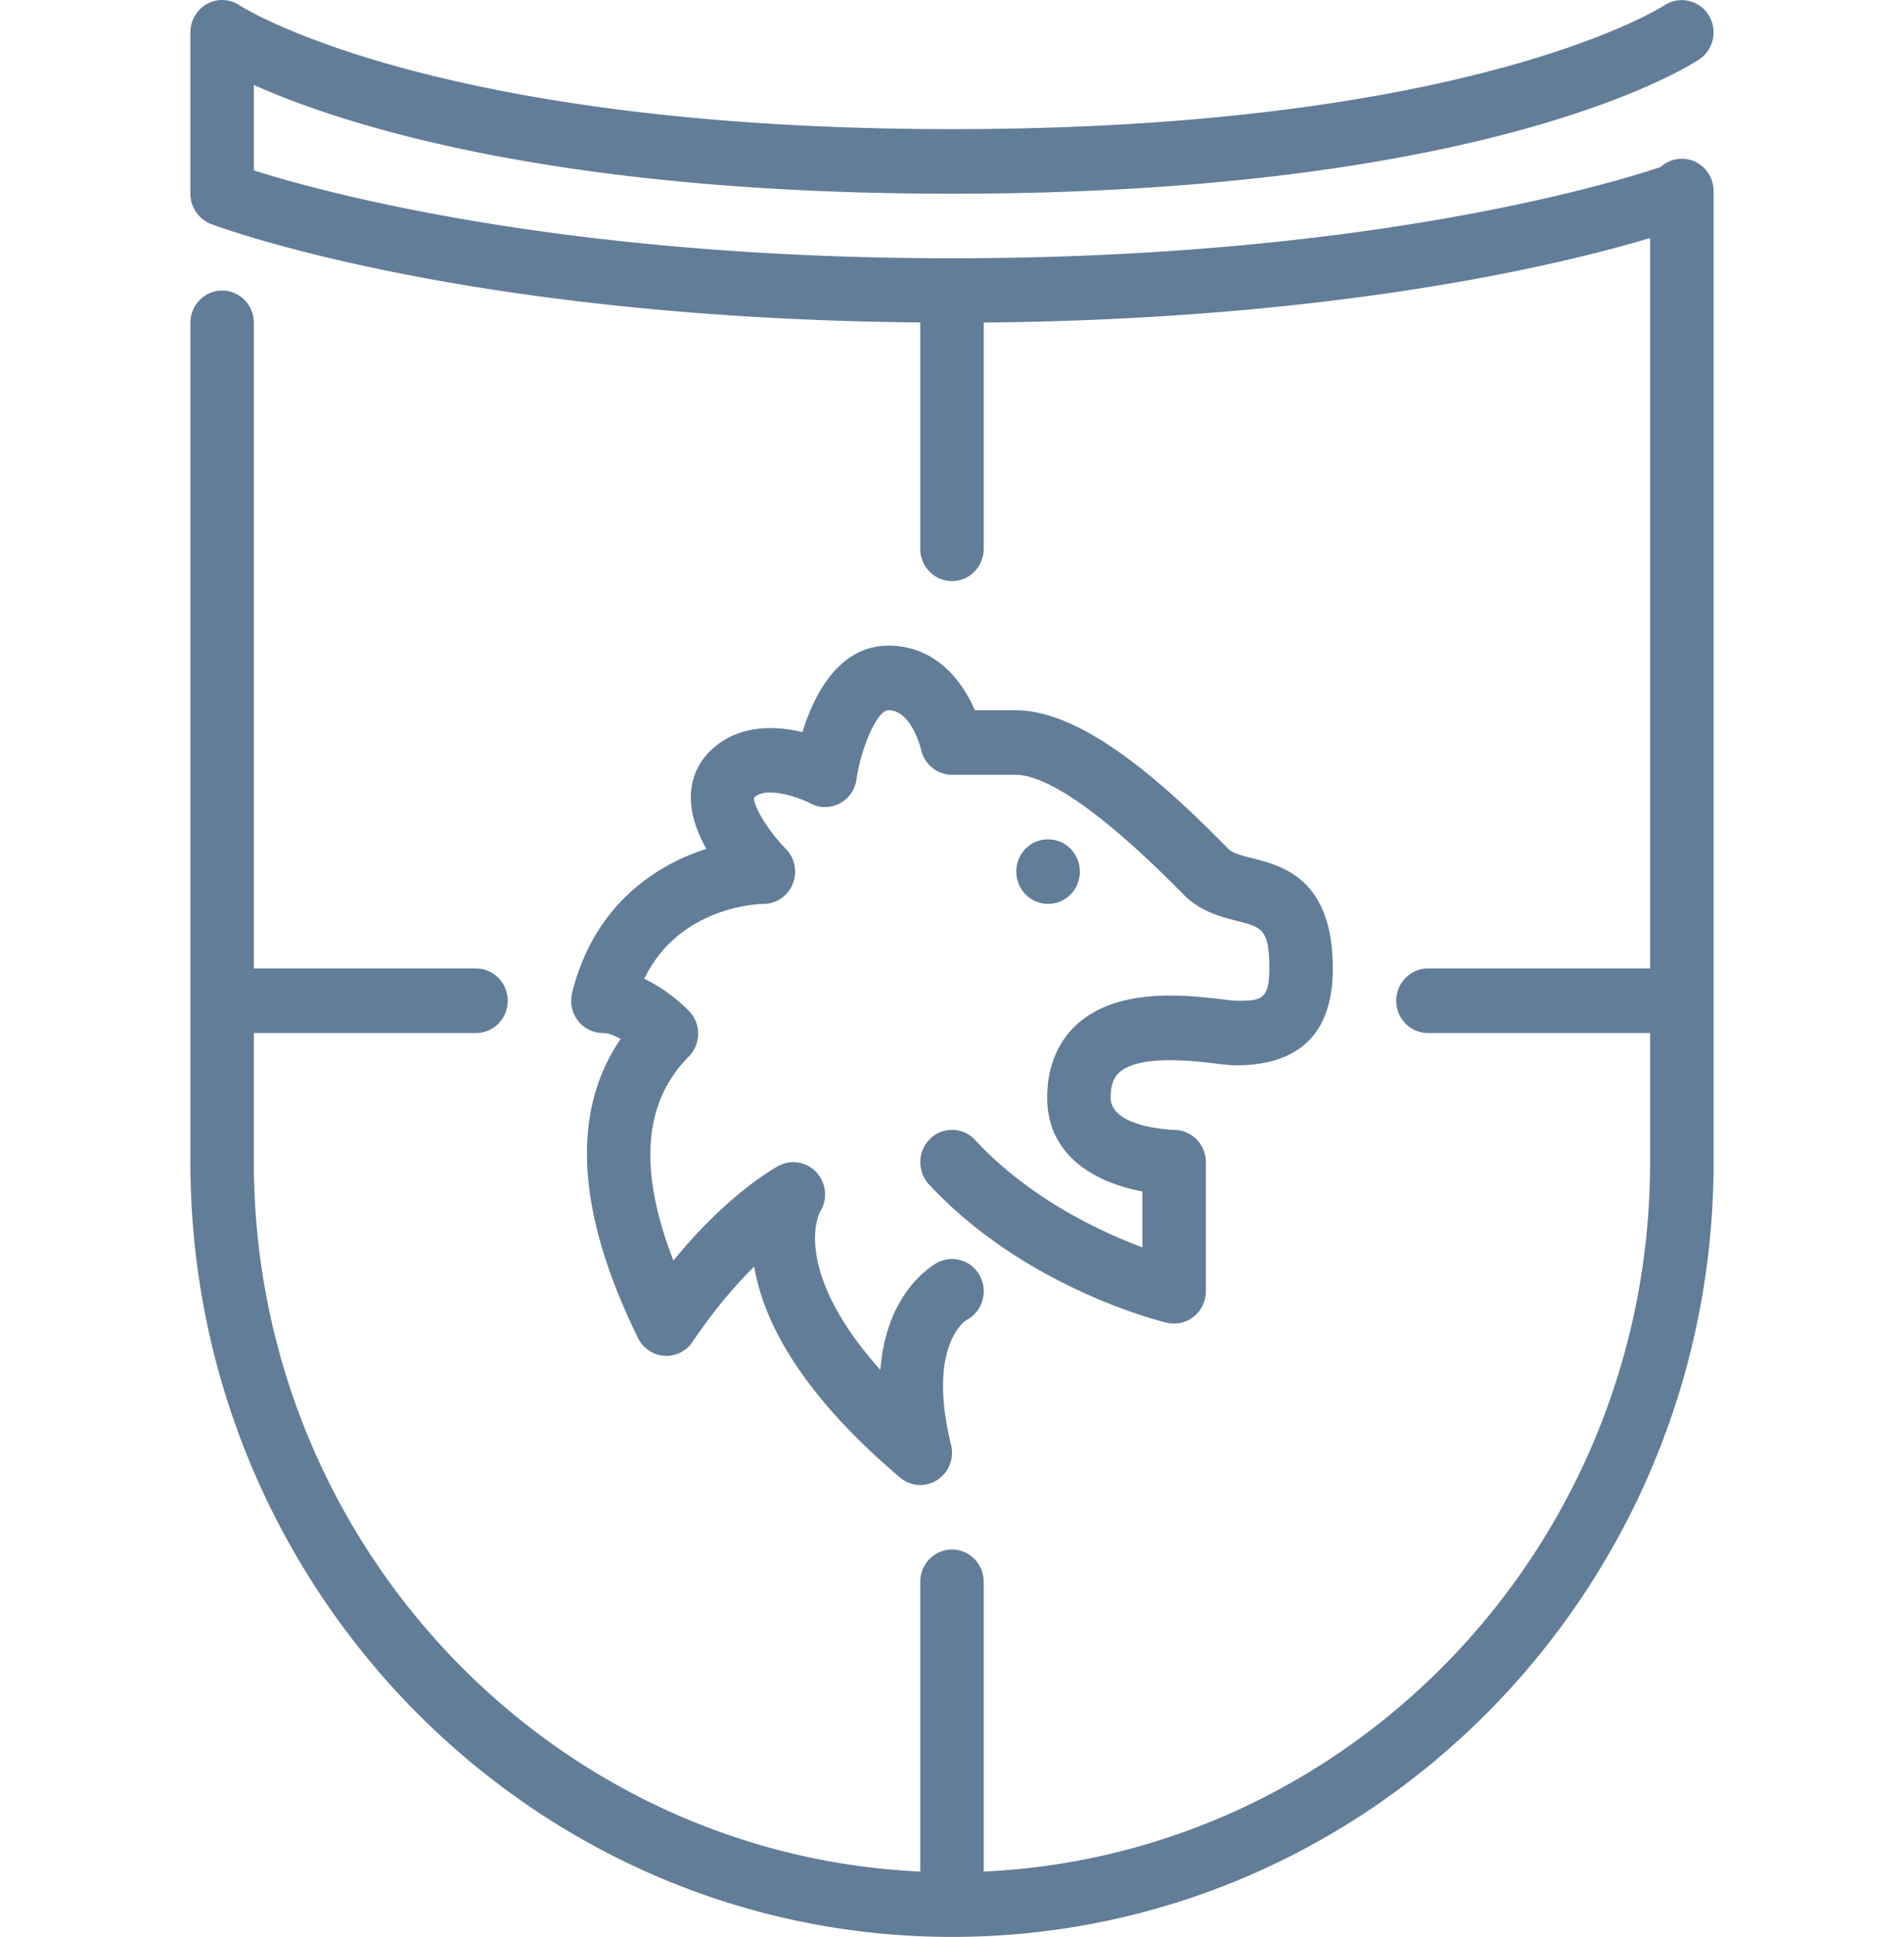 <svg xmlns="http://www.w3.org/2000/svg" width="179" height="182" fill="none" viewBox="0 0 179 182">
  <g class="shield-svgrepo-com 1" clip-path="url(#a)">
    <g class="Group">
      <g class="Group_2">
        <g class="Group_3">
          <path fill="#627D98" d="M158.116 14.917c-.767 0-1.465.29-1.99.773-4.824 1.614-27.903 8.578-66.626 8.578-36.54 0-59.147-6.2-65.633-8.256V7.986C32.11 11.665 52.03 18.202 89.5 18.202c51.032 0 69.508-12.127 70.272-12.643 1.366-.926 1.733-2.797.829-4.19a2.966 2.966 0 0 0-4.129-.867c-.173.118-18.097 11.632-66.972 11.632C40.624 12.134 22.7.621 22.54.512A2.936 2.936 0 0 0 19.476.36 3.043 3.043 0 0 0 17.9 3.035v15.167c0 1.264.772 2.396 1.936 2.842.972.37 23.863 8.863 66.68 9.254v21.27c0 1.674 1.336 3.033 2.983 3.033s2.983-1.359 2.983-3.033v-21.26c33.094-.3 54.29-5.442 62.649-7.941V91h-20.883c-1.646 0-2.983 1.36-2.983 3.033 0 1.675 1.337 3.034 2.983 3.034h20.883V109.2c0 35.778-27.84 65.064-62.649 66.657v-27.224c0-1.675-1.337-3.034-2.983-3.034-1.647 0-2.983 1.359-2.983 3.034v27.224c-34.81-1.593-62.65-30.879-62.65-66.657V97.068H44.75c1.647 0 2.983-1.36 2.983-3.034 0-1.674-1.336-3.033-2.983-3.033H23.867V30.335c0-1.674-1.336-3.033-2.983-3.033s-2.983 1.359-2.983 3.033v78.866C17.9 149.341 50.022 182 89.5 182c39.477 0 71.598-32.659 71.598-72.799V17.95c0-1.677-1.336-3.033-2.983-3.033Z" class="Vector"/>
          <path fill="#627D98" d="M101.523 81.901c0-1.674-1.334-3.033-2.983-3.033h-.03c-1.647 0-2.969 1.359-2.969 3.033s1.349 3.033 2.999 3.033c1.649 0 2.983-1.358 2.983-3.033Z" class="Vector_2"/>
          <path fill="#627D98" d="M53.79 93.297a3.064 3.064 0 0 0 .543 2.603 2.96 2.96 0 0 0 2.35 1.168c.481 0 1.075.224 1.668.549-4.713 6.876-4.17 16.31 1.63 28.106a2.986 2.986 0 0 0 2.466 1.672 2.969 2.969 0 0 0 2.664-1.314c2.056-3.048 4.07-5.369 5.794-7.076.815 4.896 4.105 11.693 13.703 19.826a2.937 2.937 0 0 0 1.909.703c.549 0 1.097-.151 1.587-.464a3.059 3.059 0 0 0 1.307-3.306c-2.292-9.312 1.36-11.672 1.423-11.715 1.473-.749 2.073-2.572 1.336-4.071-.737-1.498-2.527-2.111-4.004-1.355-.253.127-4.83 2.563-5.402 10.101-8.497-9.513-5.695-14.806-5.699-14.806a3.073 3.073 0 0 0-.256-3.703 2.946 2.946 0 0 0-3.592-.677c-.22.115-4.663 2.49-9.91 8.912-3.312-8.569-2.826-14.869 1.443-19.17a3.072 3.072 0 0 0 .027-4.284c-.26-.27-1.918-1.932-4.203-3.027 3.302-6.858 10.847-7.03 11.193-7.034 1.208 0 2.3-.743 2.76-1.884a3.067 3.067 0 0 0-.668-3.31c-1.585-1.588-3.097-4.085-2.966-4.795 1.023-1.04 3.953-.157 5.284.54.856.459 1.88.465 2.747.018a3.034 3.034 0 0 0 1.596-2.271c.406-2.864 1.904-6.498 3.014-6.498 2.162 0 3.046 3.656 3.051 3.67.296 1.399 1.51 2.397 2.915 2.397h5.967c2.16 0 6.65 1.95 15.791 11.244 1.578 1.605 3.493 2.093 5.032 2.485 2.339.594 3.043.773 3.043 4.47 0 3.034-.859 3.034-3.144 3.034-.262-.003-.68-.064-1.208-.125-3.443-.406-9.854-1.167-13.729 2.336-1.277 1.159-2.802 3.291-2.802 6.889 0 5.684 4.869 8.065 8.95 8.817v5.254c-4.039-1.507-10.638-4.605-15.73-10.089a2.947 2.947 0 0 0-4.216-.121 3.07 3.07 0 0 0-.122 4.289c9.069 9.764 21.834 12.877 22.374 13.004a2.957 2.957 0 0 0 2.533-.58 3.047 3.047 0 0 0 1.128-2.375v-12.133c0-1.668-1.333-3.021-2.974-3.033-.06 0-5.976-.17-5.976-3.033 0-1.462.457-2.045.803-2.354 1.873-1.699 6.918-1.104 9.069-.847.841.101 1.5.167 1.894.167 6.05 0 9.117-3.06 9.117-9.1 0-8.435-4.734-9.64-7.562-10.358-.994-.252-1.85-.47-2.262-.886-5.961-6.064-13.625-13.022-20.009-13.022h-3.819c-1.243-2.894-3.791-6.067-8.114-6.067-4.702 0-7.023 4.656-8.097 8.123-2.86-.692-6.313-.625-8.761 1.865-1.137 1.156-1.734 2.649-1.73 4.314.008 1.677.647 3.345 1.458 4.795-4.926 1.569-10.624 5.44-12.614 13.532Z" class="Vector_3"/>
        </g>
      </g>
    </g>
  </g>
  <defs>
    <clipPath id="a" class="a">
      <path fill="#fff" d="M0 0h179v182H0z"/>
    </clipPath>
  </defs>
</svg>
